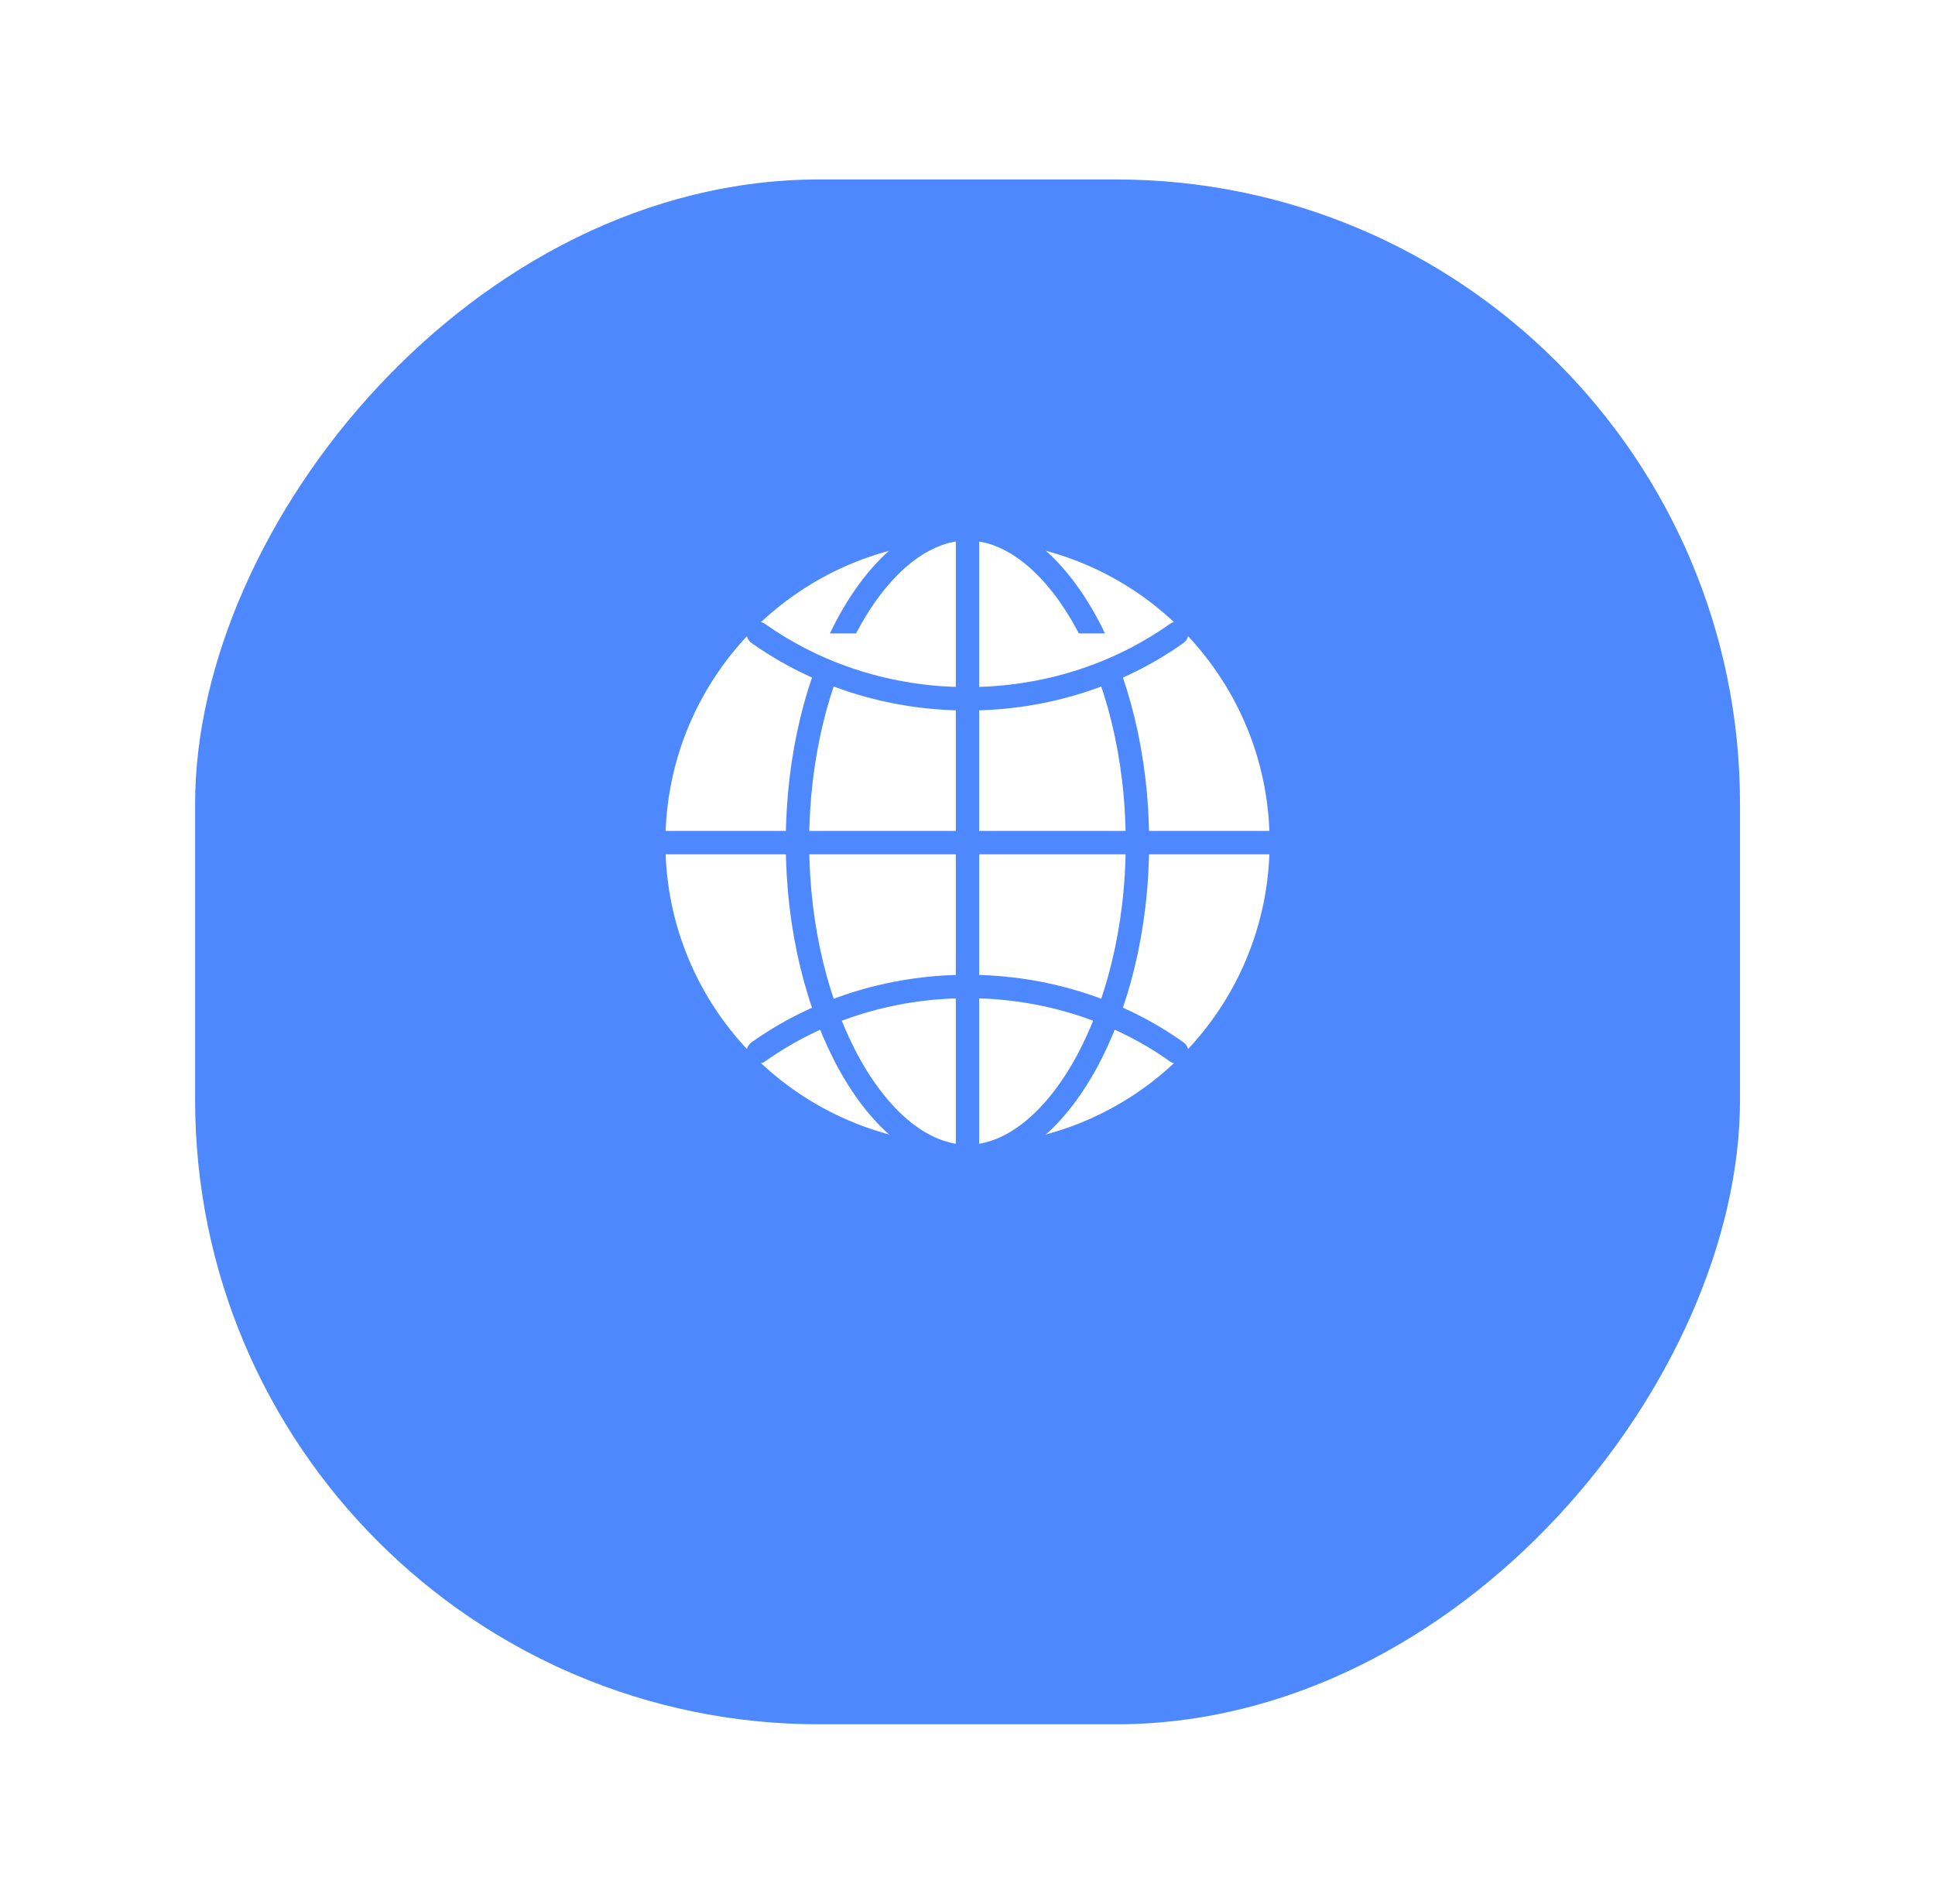 <svg width="62" height="61" viewBox="0 0 62 61" fill="none" xmlns="http://www.w3.org/2000/svg">
<g filter="url(#filter0_d_657_2006)">
<rect width="49.5" height="49.5" rx="20" transform="matrix(-1 0 0 1 55.752 2.25)" fill="#4D88FF"/>
</g>
<path d="M31 16.945C36.553 16.945 41.055 21.446 41.055 26.999C41.055 32.552 36.553 37.054 31 37.054C25.447 37.054 20.945 32.552 20.945 26.999C20.945 21.446 25.447 16.945 31 16.945Z" fill="white" stroke="#4D88FF" stroke-width="0.75" stroke-miterlimit="10"/>
<path d="M30.999 16.945C33.806 16.945 36.445 21.446 36.445 26.999C36.445 32.552 33.806 37.054 30.999 37.054C28.192 37.054 25.552 32.552 25.552 26.999C25.552 21.446 28.192 16.945 30.999 16.945Z" fill="white" stroke="#4D88FF" stroke-width="0.75" stroke-miterlimit="10"/>
<path d="M37.703 20.296C35.855 21.608 33.528 22.391 31 22.391C28.472 22.391 26.145 21.608 24.297 20.296" fill="white"/>
<path d="M37.703 20.296C35.855 21.608 33.528 22.391 31 22.391C28.472 22.391 26.145 21.608 24.297 20.296" stroke="#4D88FF" stroke-width="0.75" stroke-linecap="round" stroke-linejoin="round"/>
<path d="M24.297 33.704C26.145 32.391 28.472 31.609 31 31.609C33.528 31.609 35.855 32.391 37.703 33.704" stroke="#4D88FF" stroke-width="0.75" stroke-linecap="round" stroke-linejoin="round"/>
<path d="M31 16.945V37.054" stroke="#4D88FF" stroke-width="0.75" stroke-miterlimit="10"/>
<path d="M20.945 26.999H41.055" stroke="#4D88FF" stroke-width="0.75" stroke-miterlimit="10"/>
<defs>
<filter id="filter0_d_657_2006" x="0.752" y="0.25" width="60.5" height="60.5" filterUnits="userSpaceOnUse" color-interpolation-filters="sRGB">
<feFlood flood-opacity="0" result="BackgroundImageFix"/>
<feColorMatrix in="SourceAlpha" type="matrix" values="0 0 0 0 0 0 0 0 0 0 0 0 0 0 0 0 0 0 127 0" result="hardAlpha"/>
<feOffset dy="3.5"/>
<feGaussianBlur stdDeviation="2.75"/>
<feColorMatrix type="matrix" values="0 0 0 0 0 0 0 0 0 0 0 0 0 0 0 0 0 0 0.02 0"/>
<feBlend mode="normal" in2="BackgroundImageFix" result="effect1_dropShadow_657_2006"/>
<feBlend mode="normal" in="SourceGraphic" in2="effect1_dropShadow_657_2006" result="shape"/>
</filter>
</defs>
</svg>
